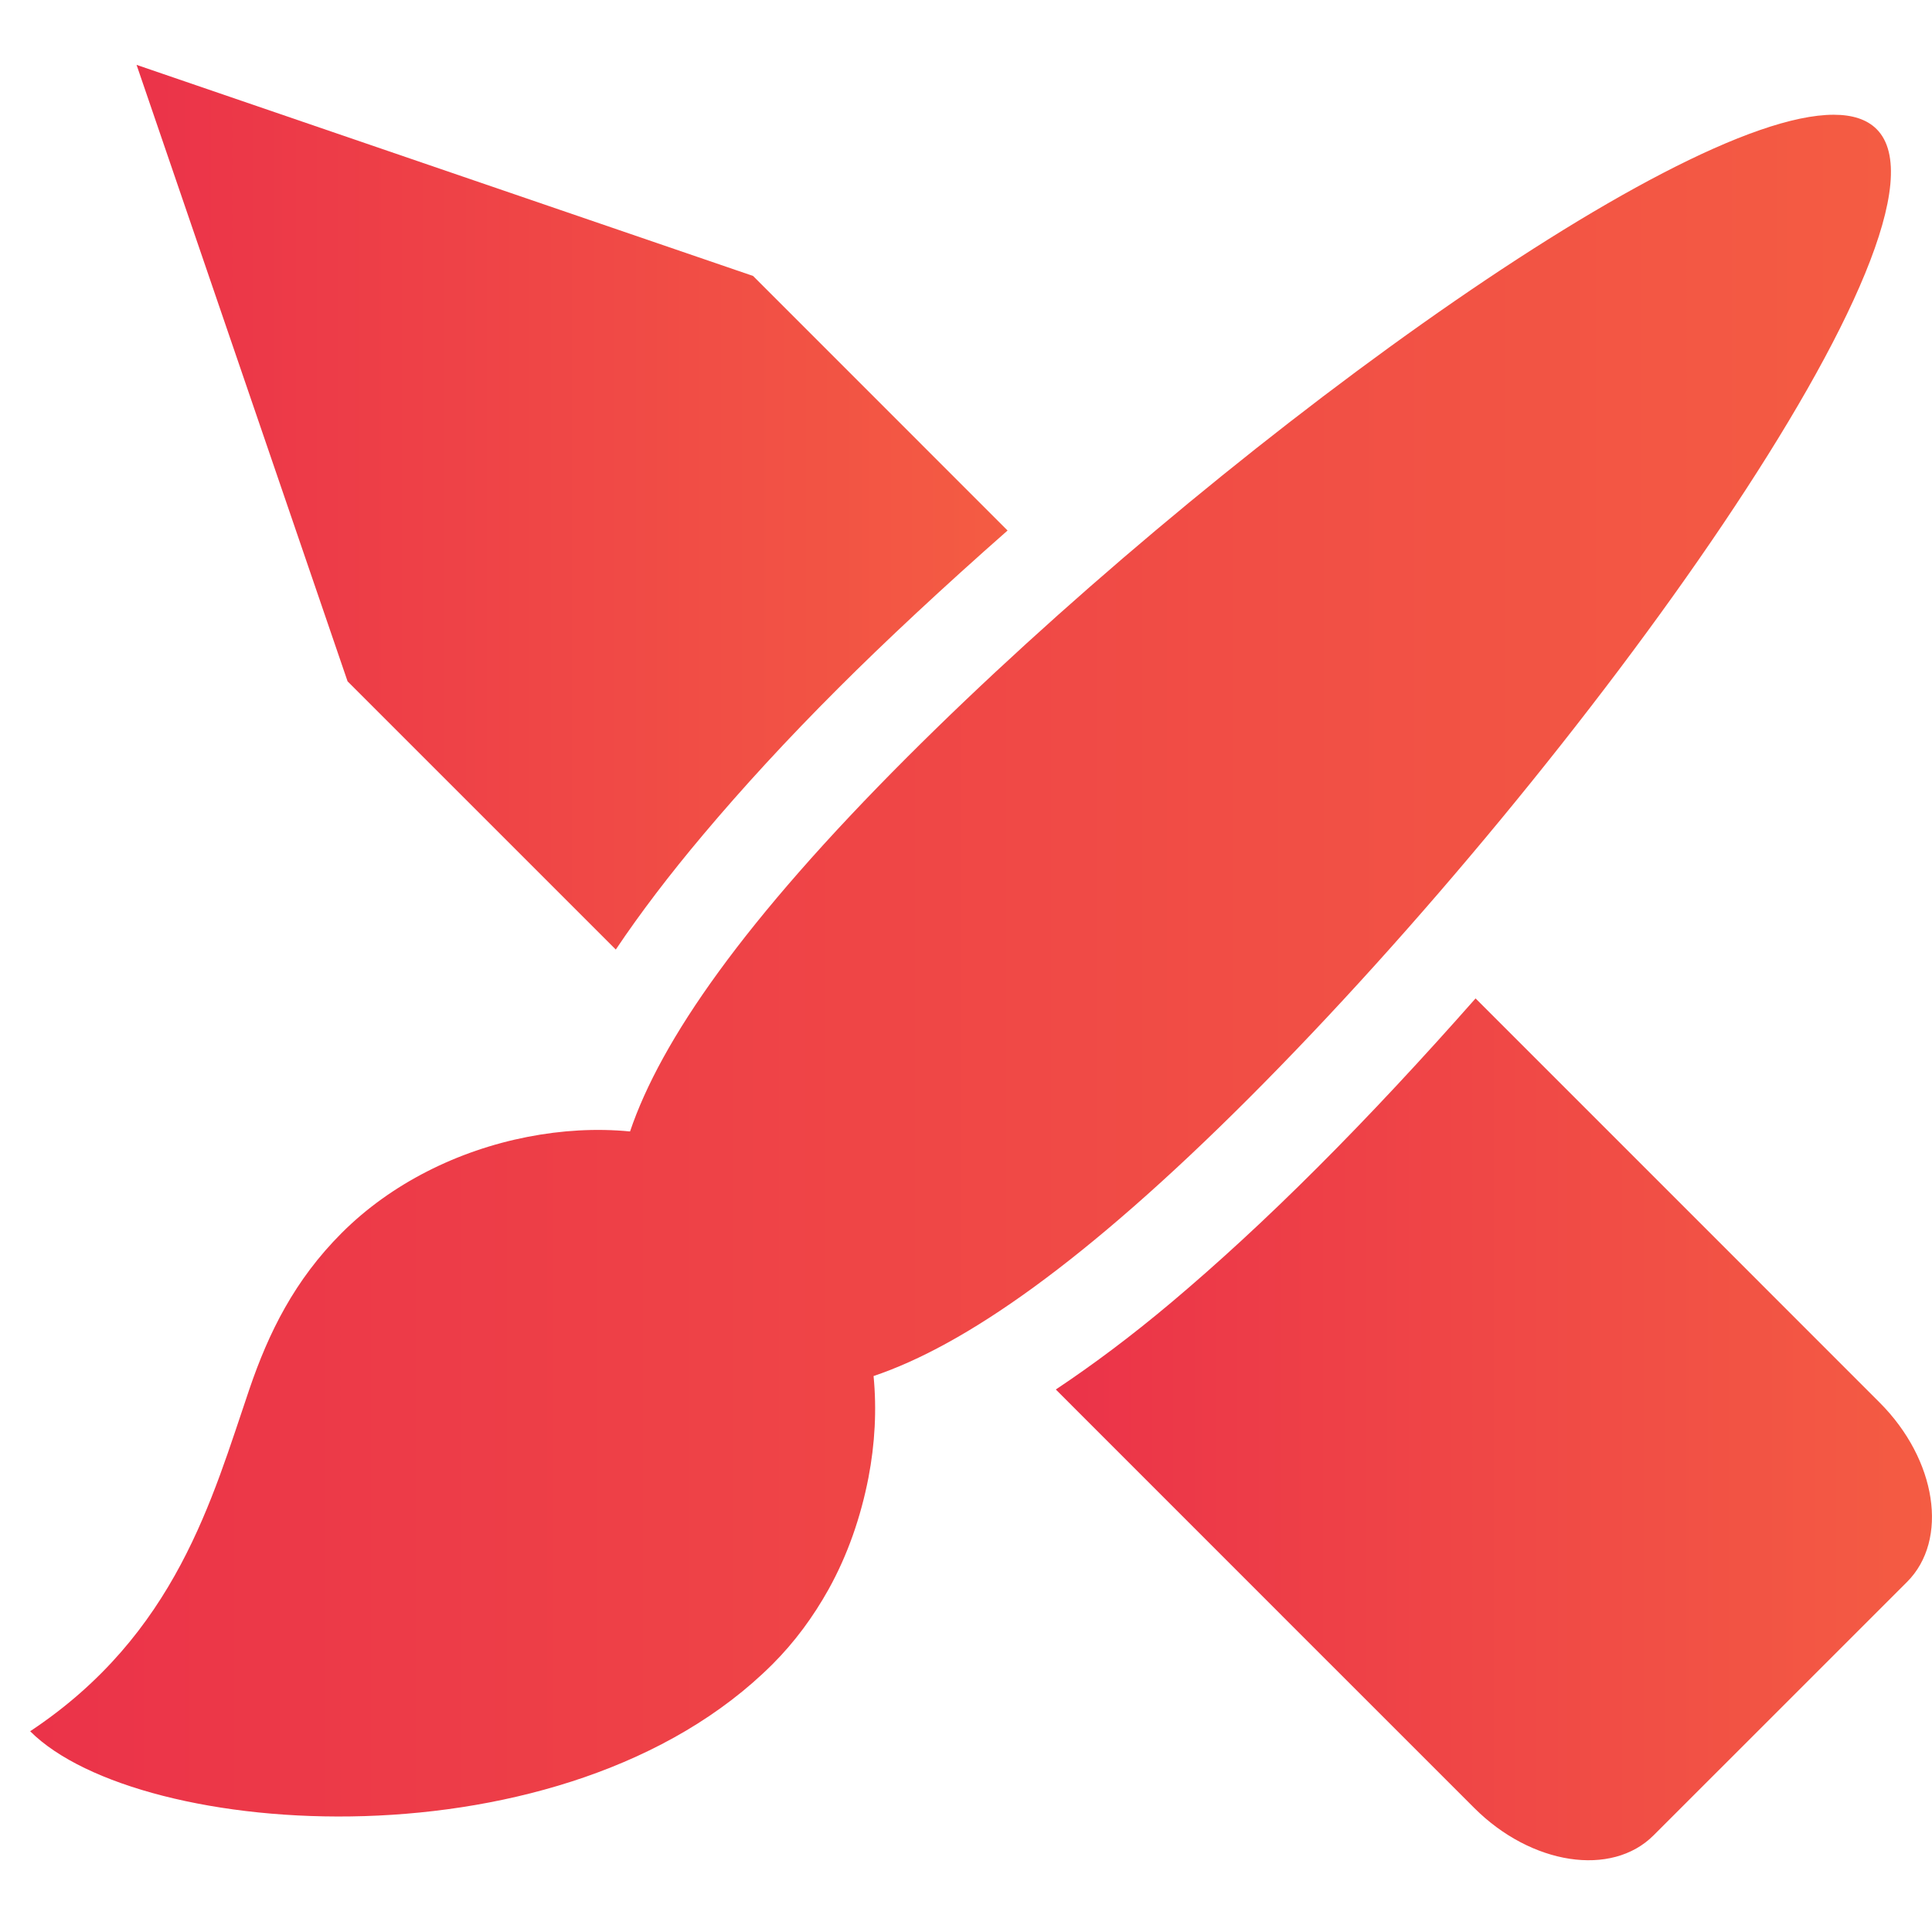 <?xml version="1.0" encoding="utf-8"?>
<!-- Generator: Adobe Illustrator 16.0.3, SVG Export Plug-In . SVG Version: 6.00 Build 0)  -->
<!DOCTYPE svg PUBLIC "-//W3C//DTD SVG 1.1//EN" "http://www.w3.org/Graphics/SVG/1.1/DTD/svg11.dtd">
<svg version="1.1" xmlns="http://www.w3.org/2000/svg" xmlns:xlink="http://www.w3.org/1999/xlink" x="0px" y="0px" width="64px"
	 height="64px" viewBox="0 0 64 64" enable-background="new 0 0 64 64" xml:space="preserve">
<g id="Layer_1">
	<g>
		<linearGradient id="SVGID_1_" gradientUnits="userSpaceOnUse" x1="34.976" y1="47.35" x2="64" y2="47.35">
			<stop  offset="0" style="stop-color:#EB3349"/>
			<stop  offset="1" style="stop-color:#F45C43"/>
		</linearGradient>
		<path fill="url(#SVGID_1_)" d="M43.653,38.665c-1.713,1.714-3.322,3.192-4.85,4.479l0,0c-1.344,1.131-2.612,2.074-3.828,2.885
			l8.147,8.149l0,0l5.711,5.71c1.893,1.893,4.556,2.3,5.945,0.909l8.395-8.393c1.391-1.391,0.984-4.053-0.91-5.945l-5.71-5.712
			l-1.142-1.142l-6.531-6.531C47.134,35.053,45.368,36.951,43.653,38.665L43.653,38.665z"/>
		<linearGradient id="SVGID_2_" gradientUnits="userSpaceOnUse" x1="4.524" y1="16.802" x2="33.376" y2="16.802">
			<stop  offset="0" style="stop-color:#EB3349"/>
			<stop  offset="1" style="stop-color:#F45C43"/>
		</linearGradient>
		<path fill="url(#SVGID_2_)" d="M23.3,27.642c1.288-1.53,2.761-3.139,4.478-4.853c1.53-1.53,3.453-3.326,5.599-5.215l-8.431-8.433
			L11.33,4.48L4.524,2.149l2.33,6.808l4.66,13.614l8.885,8.884C21.208,30.249,22.174,28.978,23.3,27.642L23.3,27.642L23.3,27.642z"
			/>
		<linearGradient id="SVGID_3_" gradientUnits="userSpaceOnUse" x1="0.999" y1="31.988" x2="62.64" y2="31.988">
			<stop  offset="0" style="stop-color:#EB3349"/>
			<stop  offset="1" style="stop-color:#F45C43"/>
		</linearGradient>
		<path fill="url(#SVGID_3_)" d="M28.938,45.583c3.012-1.014,6.988-3.761,12.431-9.203C52.408,25.341,65.287,7.399,62.165,4.277
			c-0.323-0.323-0.804-0.476-1.421-0.476c-5.343,0-20.785,11.374-30.683,21.271c-5.432,5.431-8.172,9.4-9.19,12.409
			c-1.12-0.109-2.271-0.04-3.401,0.181c-2.303,0.45-4.515,1.544-6.152,3.183C9.754,42.41,8.9,44.143,8.261,46.018
			c-1.23,3.604-2.416,8.117-7.262,11.332c3.611,3.612,17.742,4.626,24.598-2.227c0.725-0.725,1.342-1.563,1.848-2.47
			c0.639-1.147,1.071-2.41,1.323-3.701C28.984,47.831,29.046,46.695,28.938,45.583L28.938,45.583z"/>
	</g>
</g>
<g id="Layer_2">
</g>
</svg>
